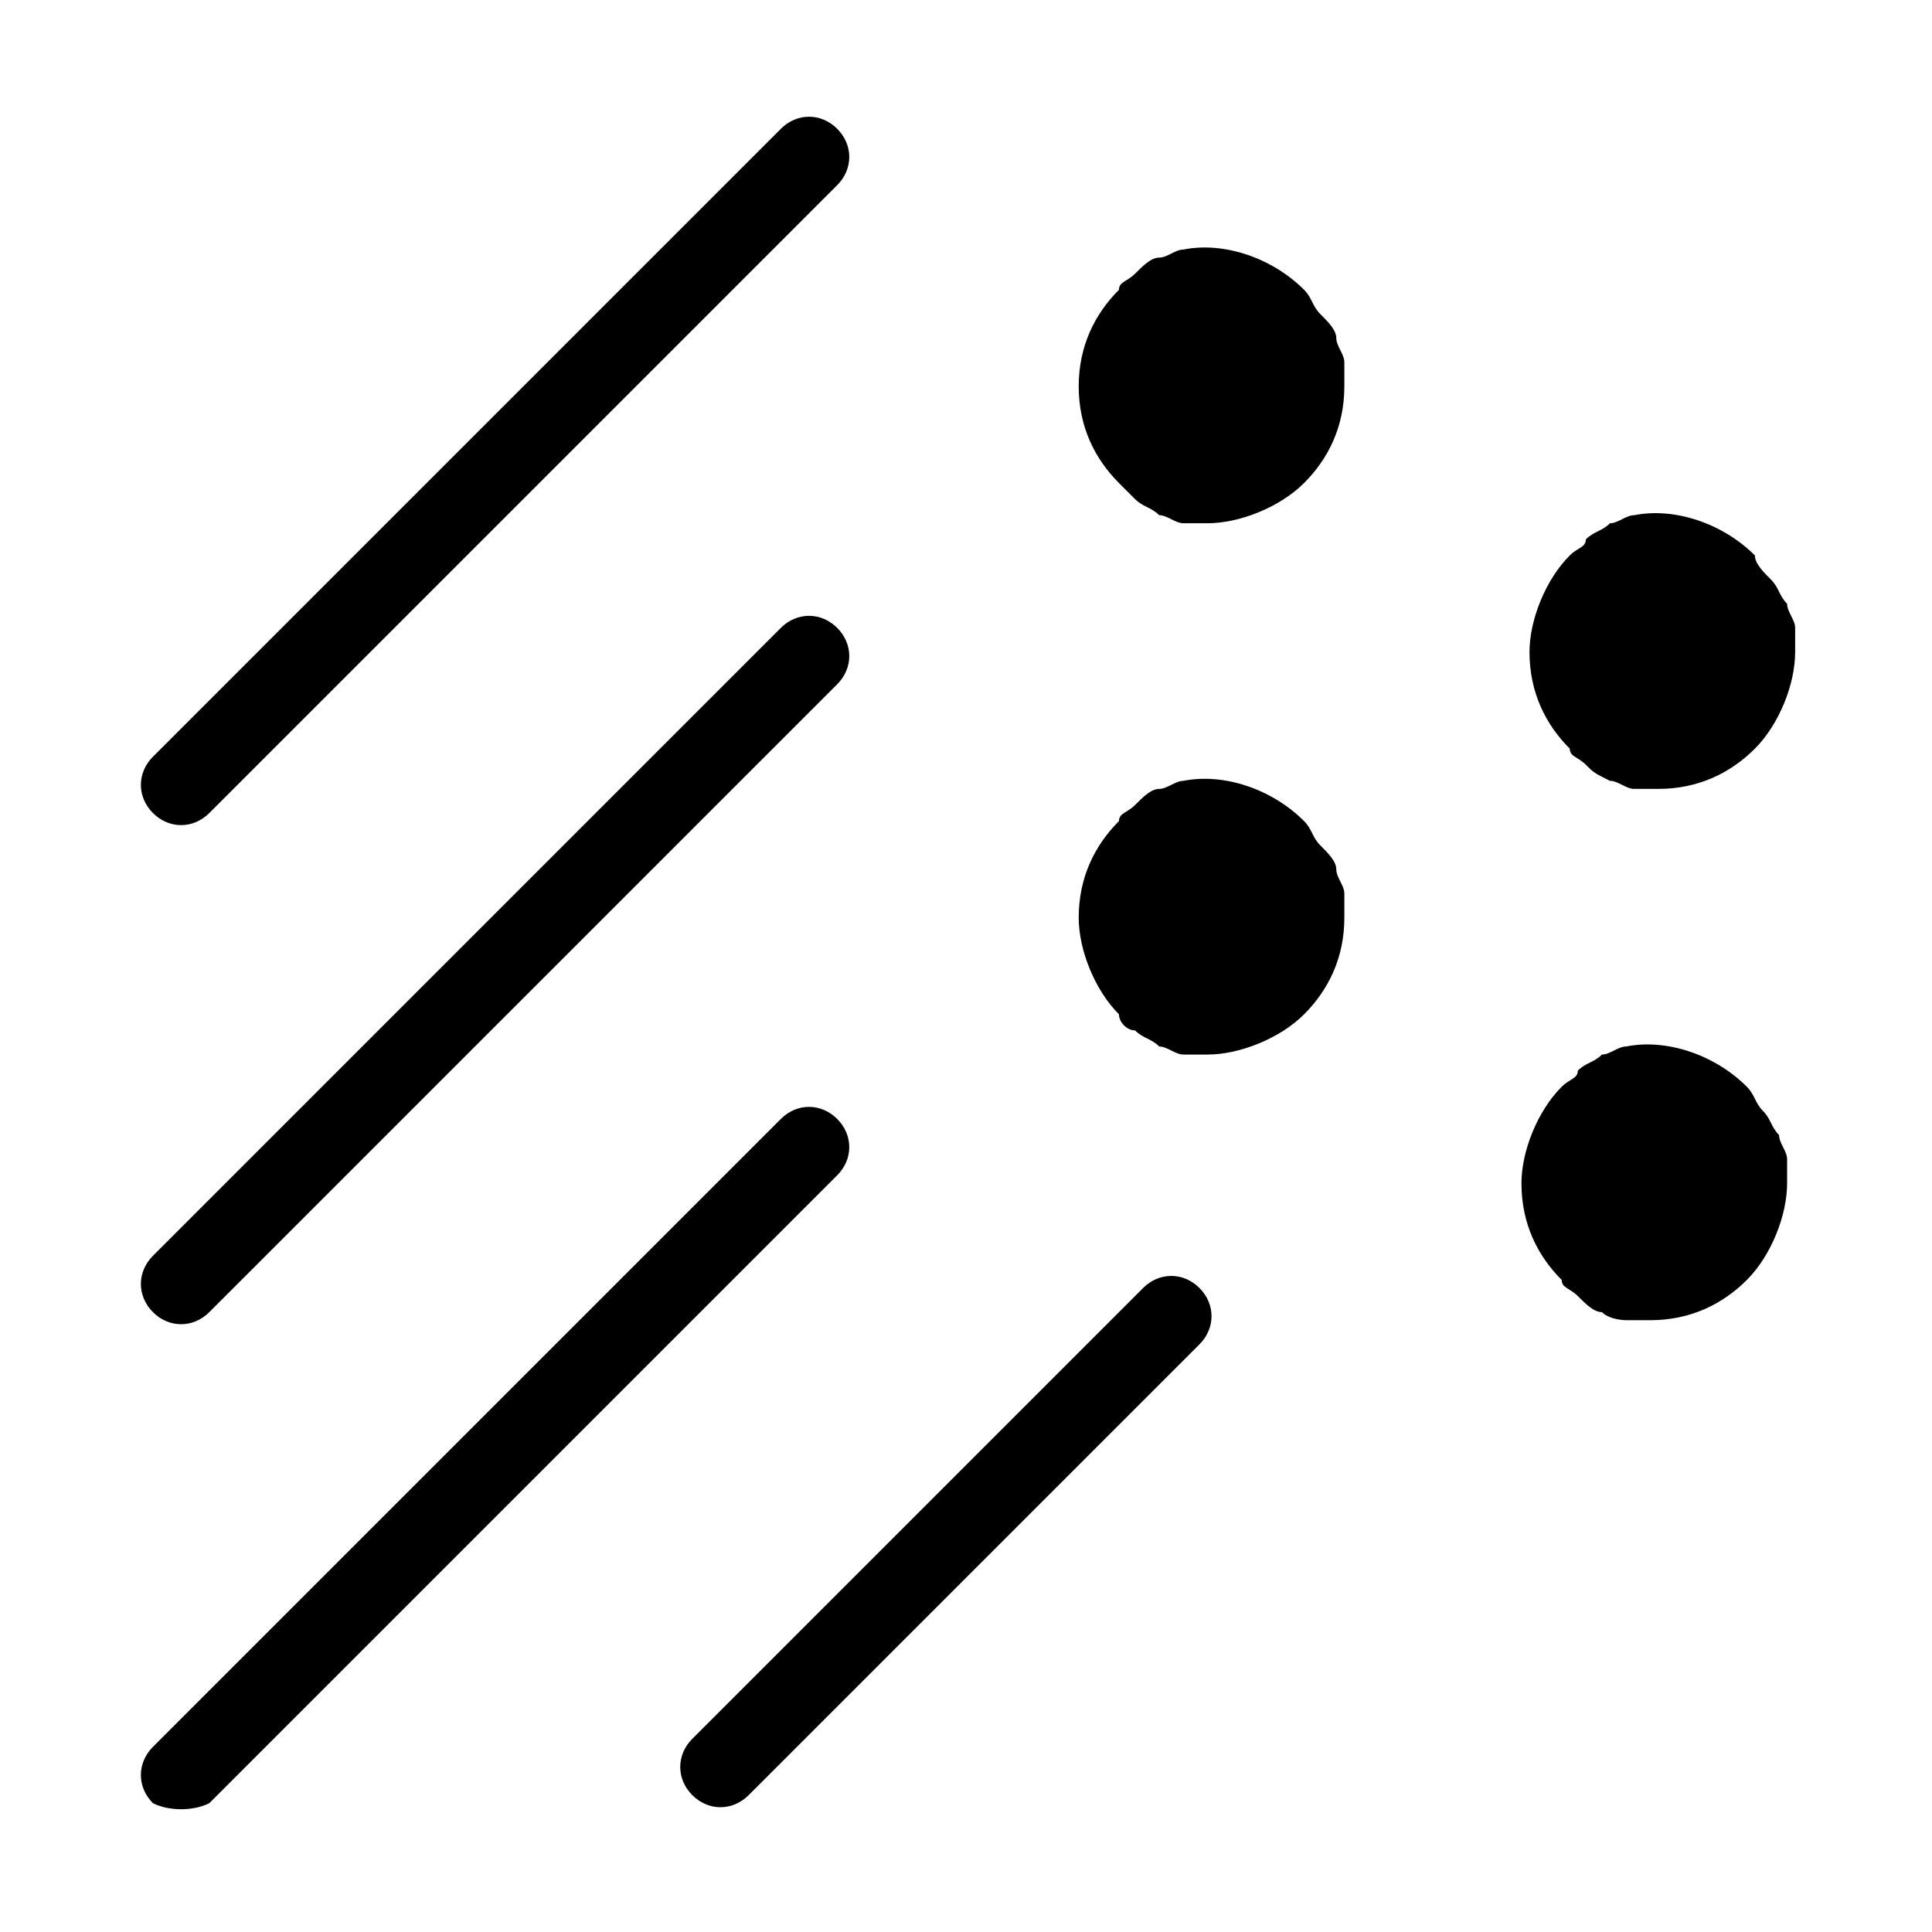 <svg xmlns="http://www.w3.org/2000/svg" version="1.0" viewBox="0 0 24 24"><path fill-rule="evenodd" d="M1.9 9.4c-.2.2-.2.5 0 .7.2.2.5.2.7 0l7.8-7.8c.2-.2.2-.5 0-.7-.2-.2-.5-.2-.7 0L1.9 9.4zm0 6.2c-.2.2-.2.5 0 .7.2.2.5.2.7 0l7.8-7.8c.2-.2.2-.5 0-.7-.2-.2-.5-.2-.7 0l-7.8 7.8zm0 6.8c-.2-.2-.2-.5 0-.7l7.8-7.8c.2-.2.5-.2.7 0 .2.2.2.5 0 .7l-7.8 7.8c-.2.1-.5.1-.7 0zm6.7-.8c-.2.2-.2.5 0 .7.2.2.5.2.7 0l5.6-5.6c.2-.2.2-.5 0-.7-.2-.2-.5-.2-.7 0l-5.6 5.6zm5.5-15.4c.1.1.2.1.3.2.1 0 .2.1.3.1h.3c.4 0 .9-.2 1.2-.5.3-.3.5-.7.5-1.2v-.3c0-.1-.1-.2-.1-.3 0-.1-.1-.2-.2-.3-.1-.1-.1-.2-.2-.3-.4-.4-1-.6-1.5-.5-.1 0-.2.1-.3.1-.1 0-.2.1-.3.2-.1.1-.2.1-.2.2-.3.3-.5.7-.5 1.2s.2.9.5 1.2l.2.2zm5.6 3.3c-.1-.1-.2-.1-.2-.2-.3-.3-.5-.7-.5-1.2 0-.4.2-.9.5-1.2.1-.1.2-.1.2-.2.1-.1.2-.1.3-.2.1 0 .2-.1.3-.1.5-.1 1.1.1 1.5.5 0 .1.1.2.2.3.1.1.1.2.2.3 0 .1.1.2.1.3v.3c0 .4-.2.9-.5 1.2-.3.3-.7.5-1.2.5h-.3c-.1 0-.2-.1-.3-.1-.2-.1-.2-.1-.3-.2zm-5.6 3.3c.1.1.2.1.3.2.1 0 .2.1.3.1h.3c.4 0 .9-.2 1.2-.5.3-.3.5-.7.5-1.2v-.3c0-.1-.1-.2-.1-.3 0-.1-.1-.2-.2-.3-.1-.1-.1-.2-.2-.3-.4-.4-1-.6-1.5-.5-.1 0-.2.1-.3.1-.1 0-.2.1-.3.2-.1.1-.2.1-.2.2-.3.3-.5.7-.5 1.2 0 .4.2.9.5 1.2 0 .1.1.2.2.2zm5.8 3.5c-.1 0-.2-.1-.3-.2-.1-.1-.2-.1-.2-.2-.3-.3-.5-.7-.5-1.2 0-.4.2-.9.5-1.2.1-.1.2-.1.2-.2.1-.1.2-.1.3-.2.1 0 .2-.1.3-.1.5-.1 1.1.1 1.5.5.1.1.1.2.2.3.1.1.1.2.2.3 0 .1.1.2.1.3v.3c0 .4-.2.9-.5 1.2-.3.3-.7.5-1.2.5h-.3s-.2 0-.3-.1z" clip-rule="evenodd"/></svg>